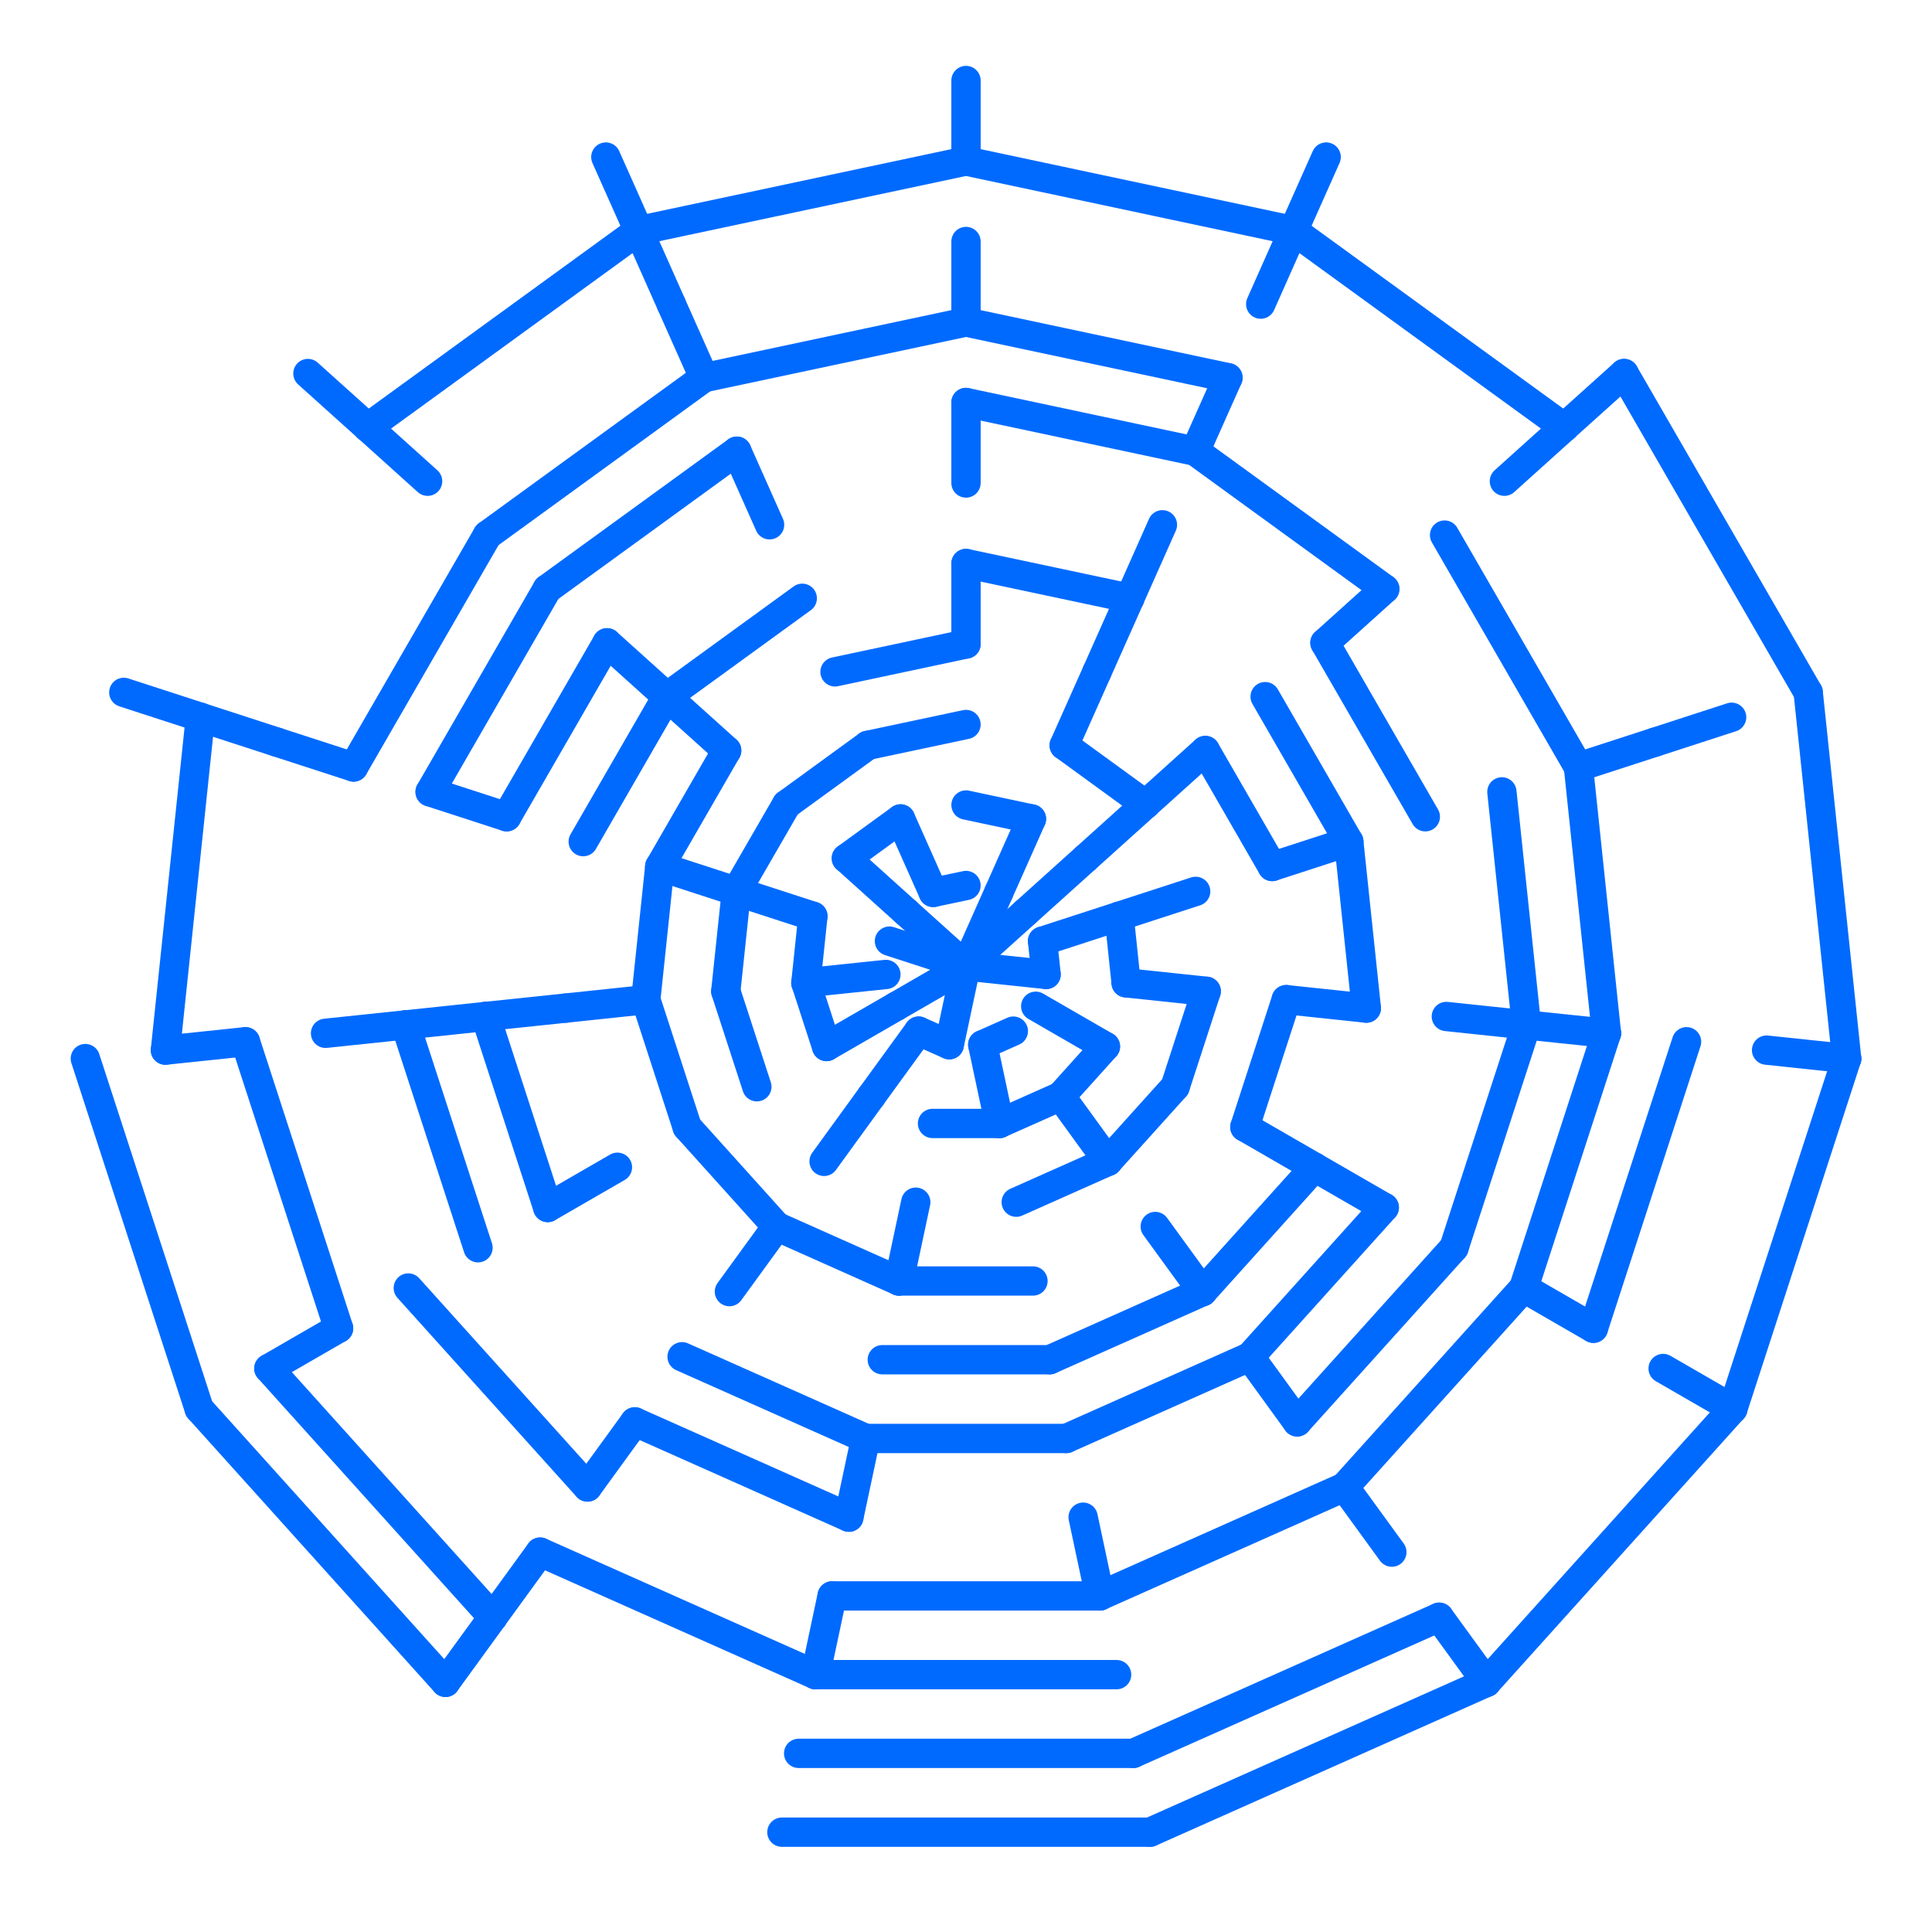 <svg viewBox="0 0 24 24" xmlns="http://www.w3.org/2000/svg" style="background-color: #222;">

    <defs>
      <style>
        path {
          stroke: #006aff;
          stroke-width: 0.364;
          stroke-linecap: round;
          fill: none;
        }
      </style>
    </defs>
    
<svg x="0" y="0">
<path d="M 12.0 11.0 L 11.593 11.086"/>
<path d="M 12.407 11.086 L 12.813 10.173"/>
<path d="M 12,12 L 12.407,11.086"/>
<path d="M 12,12 L 11.257,11.331"/>
<path d="M 12,12 L 11.134,12.5"/>
<path d="M 12,12 L 12.743,11.331"/>
<path d="M 12,12 L 11.792,12.978"/>
<path d="M 12,12 L 12.995,12.105"/>
<path d="M 12,12 L 11.049,11.691"/>
<path d="M 11.593 11.086 L 11.187 10.173"/>
<path d="M 12.0 10.0 L 12.813 10.173"/>
<path d="M 12.743 11.331 L 13.486 10.662"/>
<path d="M 12.951 11.691 L 12.995 12.105"/>
<path d="M 12.951 11.691 L 13.902 11.382"/>
<path d="M 12.866 12.5 L 13.732 13.0"/>
<path d="M 12.588 12.809 L 12.208 12.978"/>
<path d="M 12.208 12.978 L 12.416 13.956"/>
<path d="M 11.792 12.978 L 11.412 12.809"/>
<path d="M 11.412 12.809 L 10.824 13.618"/>
<path d="M 11.134 12.5 L 10.268 13.0"/>
<path d="M 11.005 12.105 L 10.011 12.209"/>
<path d="M 11.257 11.331 L 10.514 10.662"/>
<path d="M 13.486 10.662 L 14.229 9.993"/>
<path d="M 13.902 11.382 L 13.989 12.209"/>
<path d="M 13.902 11.382 L 14.853 11.073"/>
<path d="M 13.989 12.209 L 14.984 12.314"/>
<path d="M 13.732 13.0 L 13.176 13.618"/>
<path d="M 13.176 13.618 L 13.763 14.427"/>
<path d="M 13.176 13.618 L 12.416 13.956"/>
<path d="M 12.416 13.956 L 11.584 13.956"/>
<path d="M 10.824 13.618 L 10.237 14.427"/>
<path d="M 10.268 13.0 L 10.011 12.209"/>
<path d="M 10.011 12.209 L 10.098 11.382"/>
<path d="M 10.098 11.382 L 9.147 11.073"/>
<path d="M 10.514 10.662 L 11.187 10.173"/>
<path d="M 12.0 9.0 L 10.78 9.259"/>
<path d="M 13.22 9.259 L 13.627 8.346"/>
<path d="M 13.22 9.259 L 14.229 9.993"/>
<path d="M 14.229 9.993 L 14.973 9.323"/>
<path d="M 14.984 12.314 L 14.598 13.5"/>
<path d="M 14.598 13.5 L 13.763 14.427"/>
<path d="M 13.763 14.427 L 12.624 14.934"/>
<path d="M 11.376 14.934 L 11.168 15.913"/>
<path d="M 9.402 13.5 L 9.016 12.314"/>
<path d="M 9.016 12.314 L 9.147 11.073"/>
<path d="M 9.147 11.073 L 9.771 9.993"/>
<path d="M 9.147 11.073 L 8.196 10.764"/>
<path d="M 9.771 9.993 L 10.78 9.259"/>
<path d="M 12.0 8.0 L 12.0 7.0"/>
<path d="M 12.0 8.0 L 10.373 8.346"/>
<path d="M 13.627 8.346 L 14.034 7.432"/>
<path d="M 14.973 9.323 L 15.804 10.764"/>
<path d="M 15.804 10.764 L 16.755 10.455"/>
<path d="M 15.978 12.418 L 16.973 12.523"/>
<path d="M 15.978 12.418 L 15.464 14.0"/>
<path d="M 15.464 14.0 L 16.33 14.5"/>
<path d="M 14.351 15.236 L 14.939 16.045"/>
<path d="M 12.832 15.913 L 11.168 15.913"/>
<path d="M 11.168 15.913 L 9.649 15.236"/>
<path d="M 9.649 15.236 L 9.061 16.045"/>
<path d="M 9.649 15.236 L 8.536 14"/>
<path d="M 8.536 14 L 8.022 12.418"/>
<path d="M 8.022 12.418 L 8.196 10.764"/>
<path d="M 8.022 12.418 L 7.027 12.523"/>
<path d="M 8.196 10.764 L 9.027 9.323"/>
<path d="M 9.027 9.323 L 8.284 8.654"/>
<path d="M 12.0 7.0 L 14.034 7.432"/>
<path d="M 14.034 7.432 L 14.44 6.519"/>
<path d="M 15.716 8.654 L 16.755 10.455"/>
<path d="M 16.755 10.455 L 16.973 12.523"/>
<path d="M 16.33 14.5 L 14.939 16.045"/>
<path d="M 16.33 14.5 L 17.196 15.0"/>
<path d="M 14.939 16.045 L 13.04 16.891"/>
<path d="M 13.04 16.891 L 10.96 16.891"/>
<path d="M 7.67 14.5 L 6.804 15"/>
<path d="M 7.027 12.523 L 6.033 12.627"/>
<path d="M 7.245 10.455 L 8.284 8.654"/>
<path d="M 8.284 8.654 L 7.541 7.985"/>
<path d="M 8.284 8.654 L 9.966 7.432"/>
<path d="M 12.0 6.0 L 12.0 5.0"/>
<path d="M 16.459 7.985 L 17.706 10.146"/>
<path d="M 16.459 7.985 L 17.202 7.316"/>
<path d="M 17.967 12.627 L 18.962 12.732"/>
<path d="M 17.196 15.0 L 15.527 16.854"/>
<path d="M 15.527 16.854 L 16.114 17.663"/>
<path d="M 15.527 16.854 L 13.247 17.869"/>
<path d="M 13.247 17.869 L 10.753 17.869"/>
<path d="M 10.753 17.869 L 10.545 18.847"/>
<path d="M 10.753 17.869 L 8.473 16.854"/>
<path d="M 6.804 15 L 6.033 12.627"/>
<path d="M 6.033 12.627 L 5.038 12.732"/>
<path d="M 6.294 10.146 L 7.541 7.985"/>
<path d="M 6.294 10.146 L 5.343 9.837"/>
<path d="M 9.56 6.519 L 9.153 5.605"/>
<path d="M 12.0 5.0 L 14.847 5.605"/>
<path d="M 14.847 5.605 L 17.202 7.316"/>
<path d="M 14.847 5.605 L 15.254 4.692"/>
<path d="M 18.657 9.837 L 18.962 12.732"/>
<path d="M 18.962 12.732 L 18.062 15.5"/>
<path d="M 18.962 12.732 L 19.956 12.836"/>
<path d="M 18.062 15.5 L 16.114 17.663"/>
<path d="M 13.455 18.847 L 13.663 19.825"/>
<path d="M 10.545 18.847 L 7.886 17.663"/>
<path d="M 7.886 17.663 L 7.298 18.472"/>
<path d="M 5.938 15.5 L 5.038 12.732"/>
<path d="M 5.038 12.732 L 4.044 12.836"/>
<path d="M 5.343 9.837 L 6.798 7.316"/>
<path d="M 6.798 7.316 L 9.153 5.605"/>
<path d="M 12 4.0 L 12 3.0"/>
<path d="M 12 4.0 L 15.254 4.692"/>
<path d="M 12 4.0 L 8.746 4.692"/>
<path d="M 17.945 6.647 L 19.608 9.528"/>
<path d="M 19.608 9.528 L 19.956 12.836"/>
<path d="M 19.608 9.528 L 20.56 9.219"/>
<path d="M 19.956 12.836 L 18.928 16.0"/>
<path d="M 18.928 16.0 L 16.702 18.472"/>
<path d="M 18.928 16.0 L 19.794 16.5"/>
<path d="M 16.702 18.472 L 17.29 19.281"/>
<path d="M 16.702 18.472 L 13.663 19.825"/>
<path d="M 13.663 19.825 L 10.337 19.825"/>
<path d="M 10.337 19.825 L 10.129 20.803"/>
<path d="M 7.298 18.472 L 5.072 16"/>
<path d="M 4.392 9.528 L 3.44 9.219"/>
<path d="M 4.392 9.528 L 6.055 6.647"/>
<path d="M 6.055 6.647 L 8.746 4.692"/>
<path d="M 8.746 4.692 L 8.339 3.778"/>
<path d="M 15.661 3.778 L 16.067 2.865"/>
<path d="M 18.688 5.978 L 19.431 5.309"/>
<path d="M 20.56 9.219 L 21.511 8.91"/>
<path d="M 20.951 12.941 L 19.794 16.5"/>
<path d="M 13.871 20.803 L 10.129 20.803"/>
<path d="M 10.129 20.803 L 6.71 19.281"/>
<path d="M 6.71 19.281 L 6.122 20.09"/>
<path d="M 4.206 16.5 L 3.049 12.941"/>
<path d="M 4.206 16.5 L 3.34 17"/>
<path d="M 3.049 12.941 L 2.055 13.045"/>
<path d="M 3.44 9.219 L 2.489 8.91"/>
<path d="M 5.312 5.978 L 4.569 5.309"/>
<path d="M 8.339 3.778 L 7.933 2.865"/>
<path d="M 12 2.0 L 16.067 2.865"/>
<path d="M 12 2.0 L 12 1.0"/>
<path d="M 12 2.0 L 7.933 2.865"/>
<path d="M 16.067 2.865 L 19.431 5.309"/>
<path d="M 16.067 2.865 L 16.474 1.951"/>
<path d="M 19.431 5.309 L 20.175 4.64"/>
<path d="M 21.945 13.045 L 22.94 13.15"/>
<path d="M 20.66 17.0 L 21.526 17.5"/>
<path d="M 17.878 20.09 L 18.466 20.899"/>
<path d="M 17.878 20.09 L 14.079 21.781"/>
<path d="M 14.079 21.781 L 9.921 21.781"/>
<path d="M 6.122 20.09 L 3.34 17"/>
<path d="M 6.122 20.09 L 5.534 20.899"/>
<path d="M 2.055 13.045 L 2.489 8.91"/>
<path d="M 2.489 8.91 L 1.538 8.601"/>
<path d="M 4.569 5.309 L 7.933 2.865"/>
<path d="M 4.569 5.309 L 3.825 4.64"/>
<path d="M 7.933 2.865 L 7.526 1.951"/>
<path d="M 20.175 4.64 L 22.462 8.601"/>
<path d="M 22.462 8.601 L 22.94 13.15"/>
<path d="M 22.94 13.15 L 21.526 17.5"/>
<path d="M 21.526 17.5 L 18.466 20.899"/>
<path d="M 18.466 20.899 L 14.287 22.76"/>
<path d="M 14.287 22.76 L 9.713 22.76"/>
<path d="M 5.534 20.899 L 2.474 17.5"/>
<path d="M 2.474 17.5 L 1.06 13.15"/>
</svg>
</svg>
